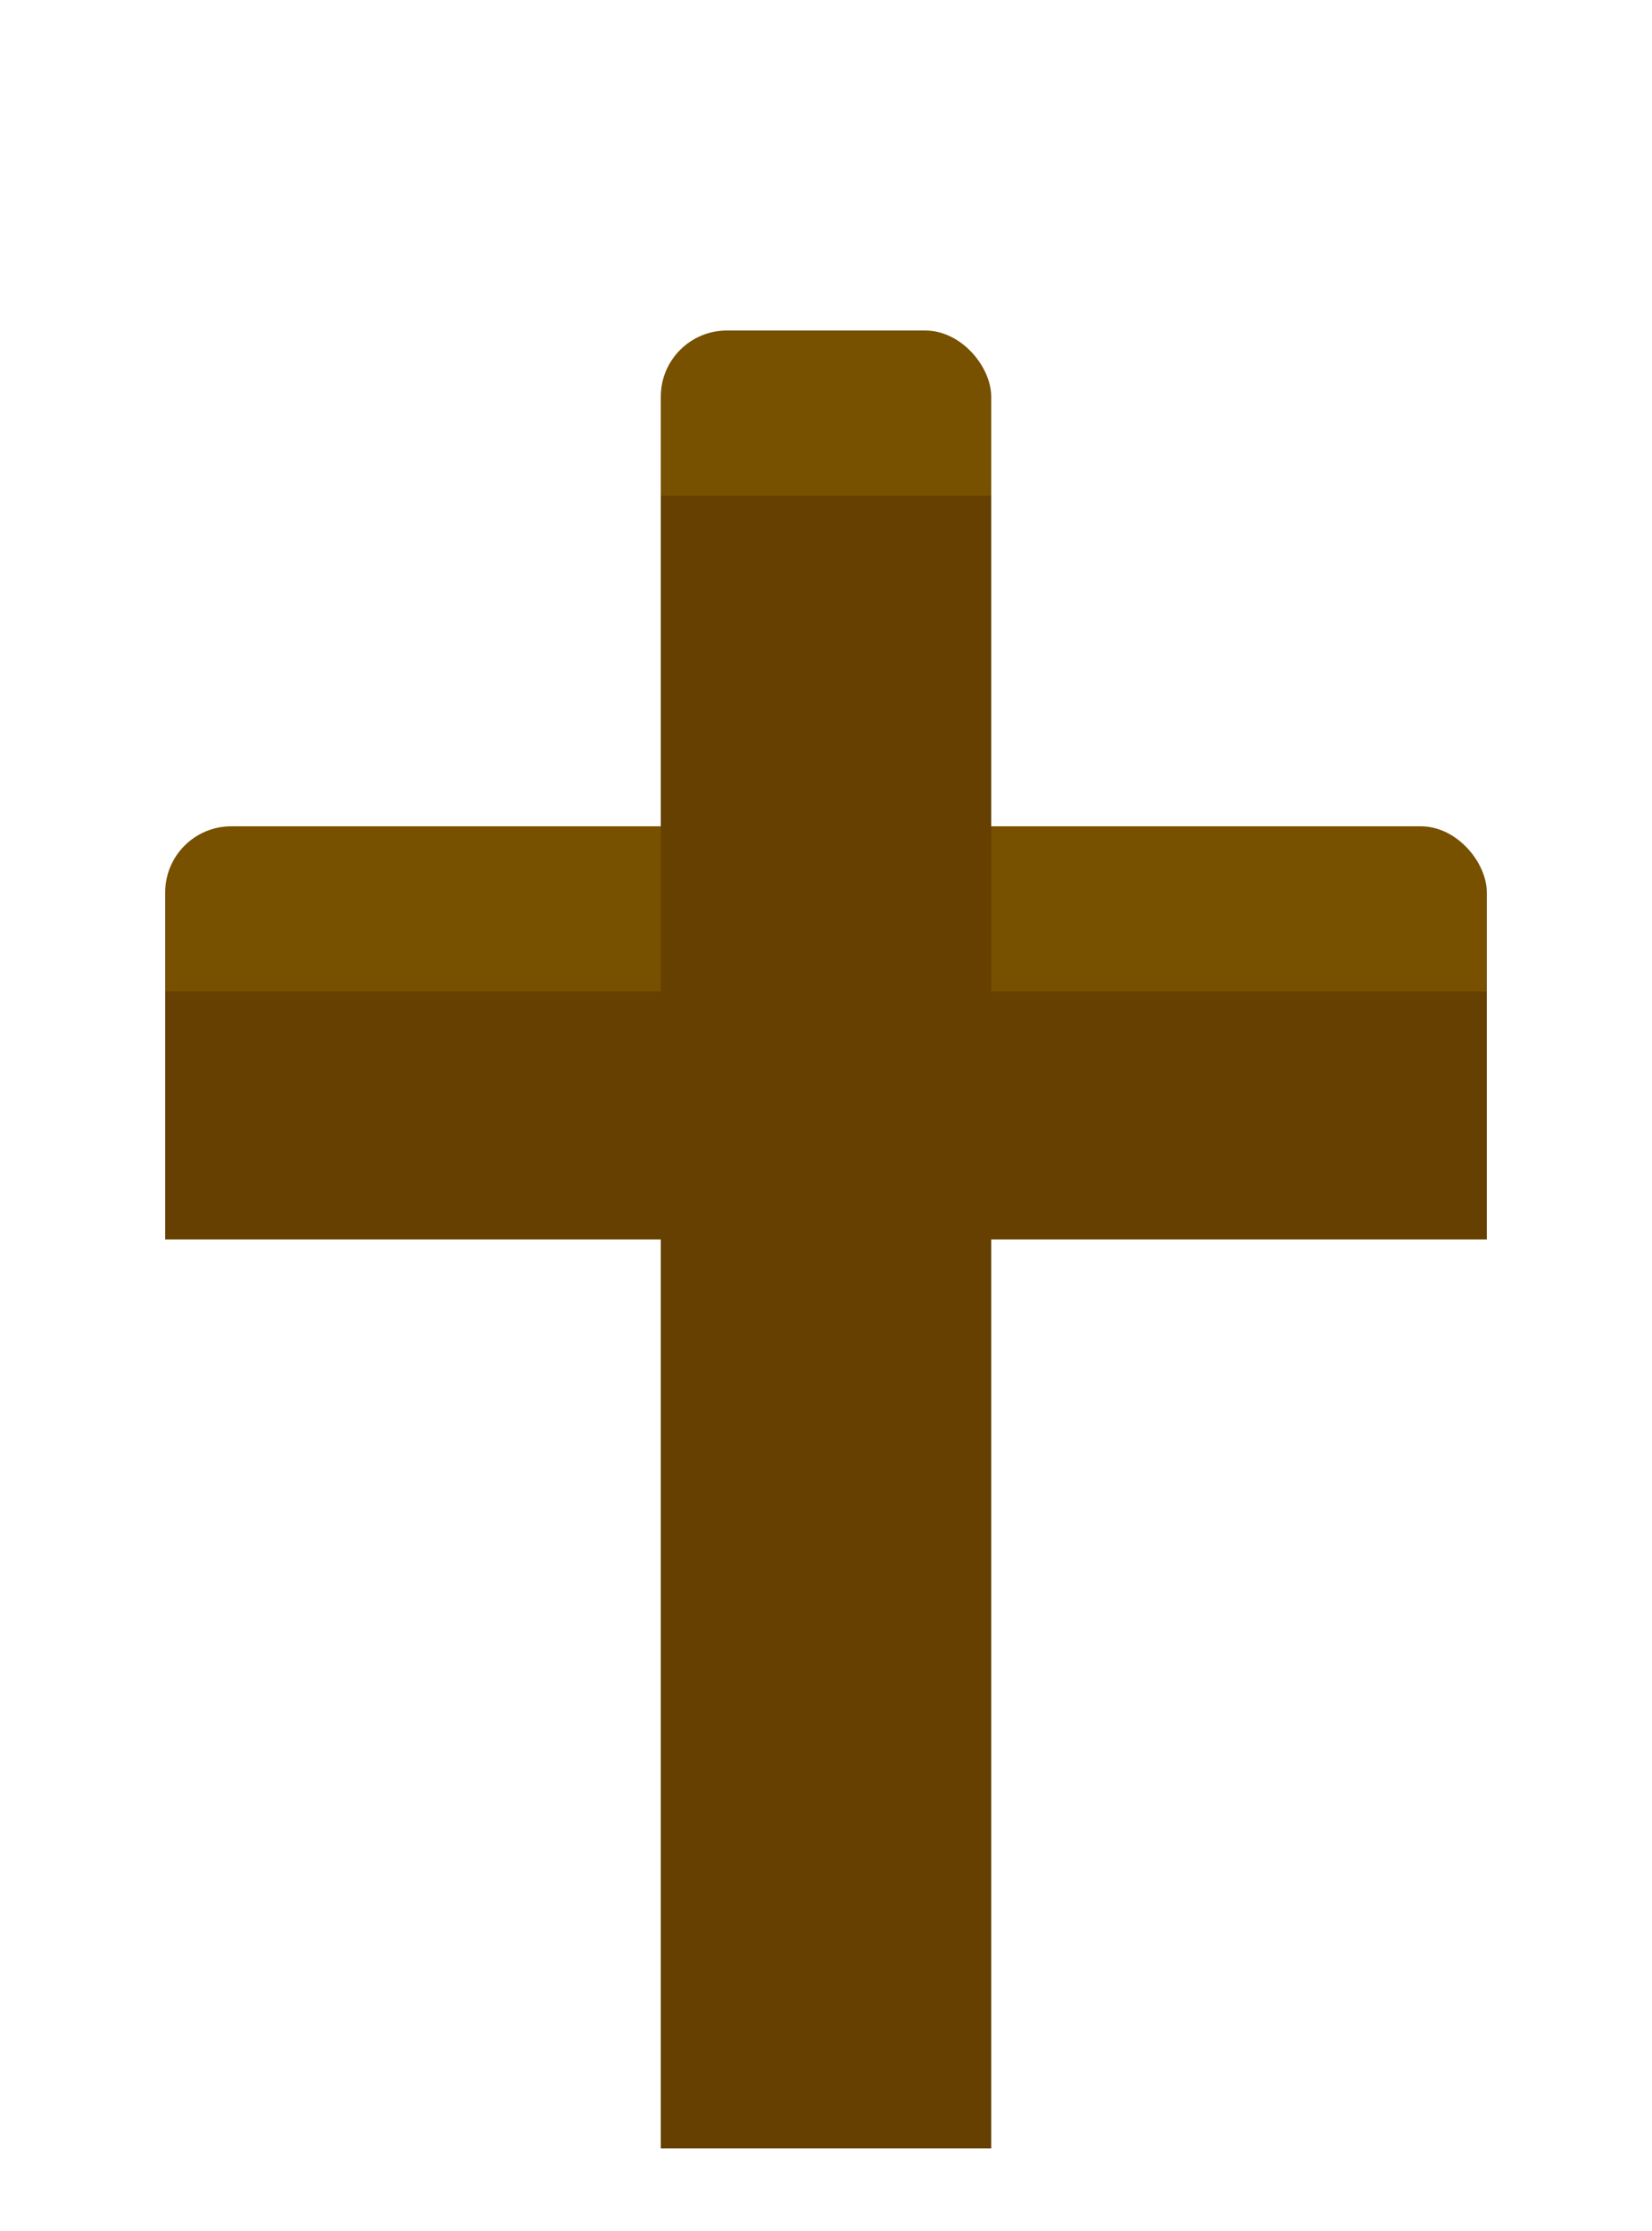 <svg xmlns="http://www.w3.org/2000/svg" width="100" height="135" viewBox="0 0 100 135" version="1.1">
  <defs>
    <style>
      .cross {
        fill: #664000;
        }
      .cross-light {
        fill: #775000;
      }
    </style>
  </defs>
  <g>
    <rect class="cross-light" x="40" y="20" width="20" height="20" rx="4" ry="4" />
    <rect class="cross-light" x="10" y="50" width="80" height="20" rx="4" ry="4" />

    <rect class="cross" x="40" y="30" width="20" height="100" />
    <rect class="cross" x="10" y="60" width="80" height="15" />
  </g>
</svg>
